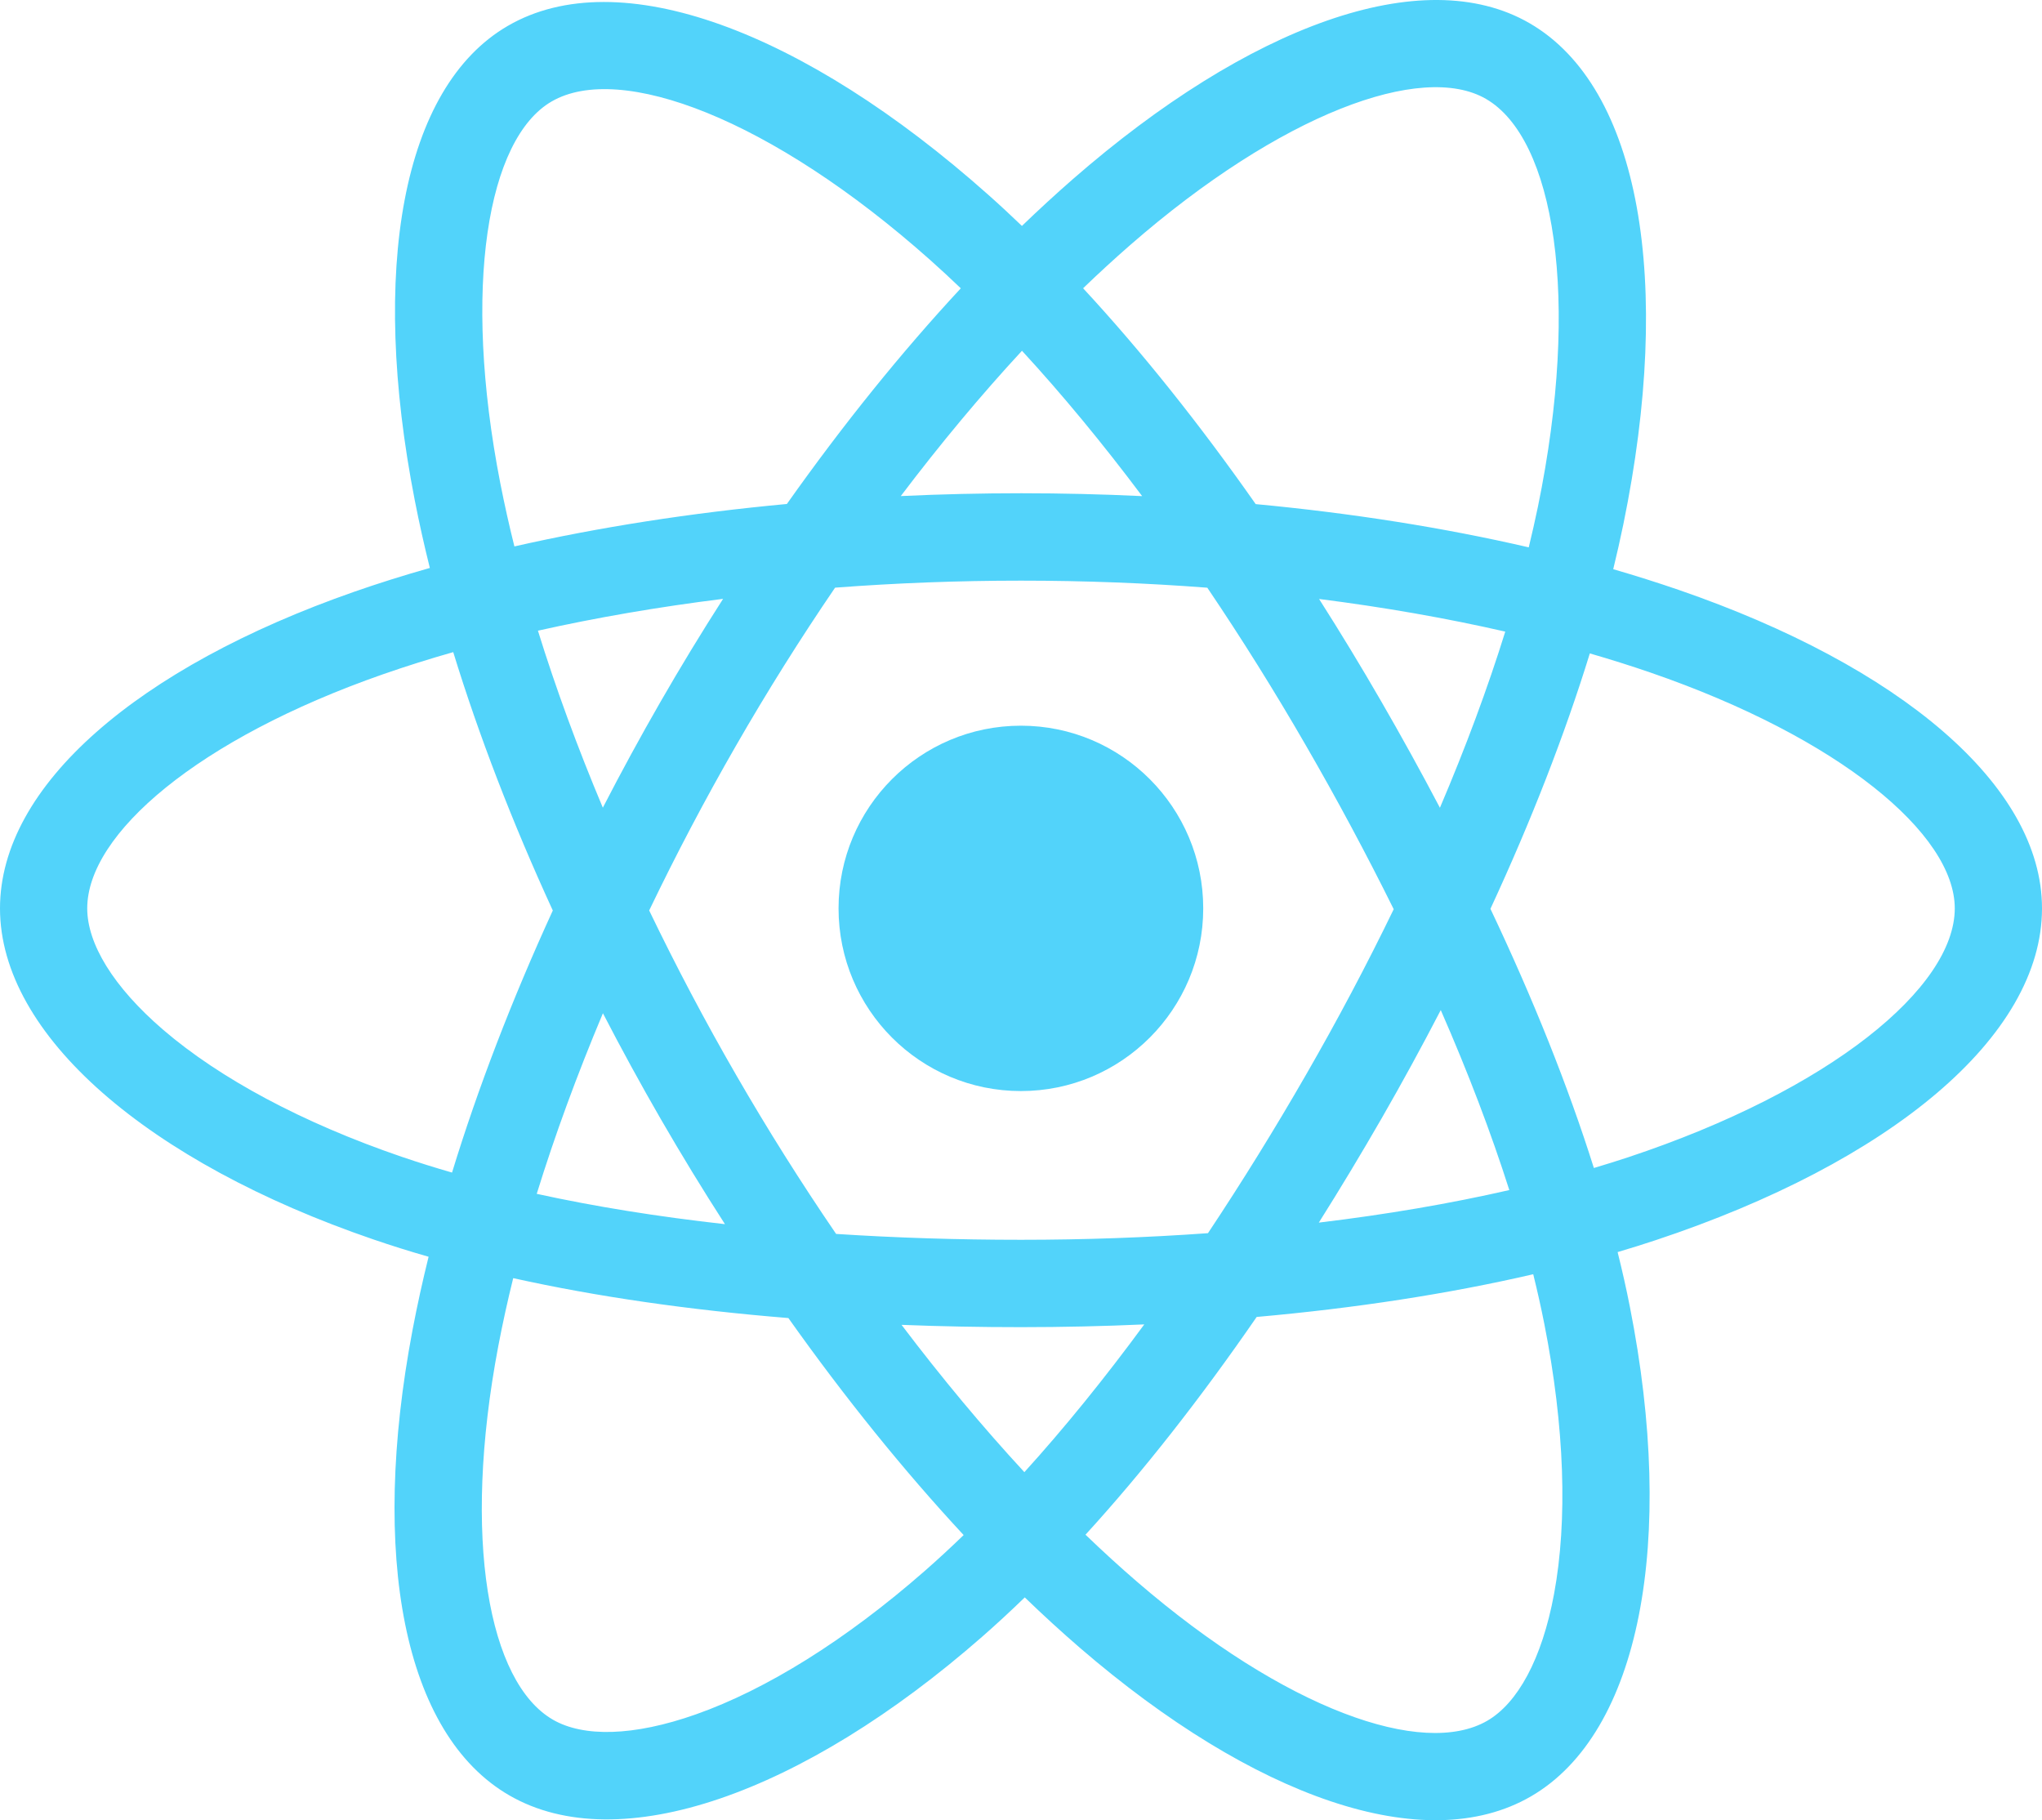 <svg width="46" height="41" viewBox="0 0 46 41" version="1.1" xmlns="http://www.w3.org/2000/svg" xmlns:xlink="http://www.w3.org/1999/xlink">
<title>Group</title>
<desc>Created using Figma</desc>
<g id="Canvas" transform="translate(-2403 229)">
<g id="Group">
<g id="Subtract">
<use xlink:href="#path0_fill" transform="translate(2403 -229)" fill="#52D3FA"/>
</g>
<g id="Vector">
<use xlink:href="#path1_fill" transform="translate(2421.89 -212.654)" fill="#52D3FA"/>
</g>
</g>
</g>
<defs>
<path id="path0_fill" fill-rule="evenodd" d="M 36.341 12.821C 36.838 12.965 37.332 13.121 37.821 13.289C 42.79 15.002 46 17.686 46 20.461C 46 23.355 42.569 26.185 37.296 27.935C 37.017 28.028 36.731 28.117 36.44 28.203C 36.544 28.621 36.637 29.032 36.716 29.435C 37.757 34.703 36.955 39.032 34.488 40.463C 32.099 41.849 28.238 40.488 24.328 37.118C 23.903 36.751 23.489 36.371 23.085 35.981C 22.764 36.292 22.444 36.588 22.125 36.867C 18.089 40.402 13.944 41.868 11.474 40.441C 9.083 39.06 8.332 35.029 9.294 29.953C 9.399 29.401 9.52 28.853 9.655 28.308C 9.238 28.189 8.823 28.059 8.411 27.918C 3.339 26.182 0 23.317 0 20.461C 0 17.696 3.11 15.03 7.98 13.329C 8.525 13.139 9.094 12.96 9.683 12.793C 9.557 12.287 9.443 11.778 9.343 11.267C 8.334 6.101 9.044 1.972 11.441 0.582C 13.941 -0.868 18.105 0.689 22.259 4.384C 22.518 4.614 22.772 4.85 23.021 5.089C 23.394 4.729 23.776 4.378 24.167 4.036C 28.13 0.581 32.055 -0.865 34.455 0.522C 36.957 1.967 37.69 6.359 36.569 11.81C 36.499 12.148 36.423 12.486 36.341 12.821ZM 35.905 26.309C 36.168 26.231 36.426 26.15 36.678 26.067C 41.231 24.555 44.035 22.242 44.035 20.461C 44.035 18.789 41.439 16.618 37.182 15.15C 36.742 14.998 36.285 14.855 35.814 14.718C 35.248 16.552 34.493 18.491 33.575 20.471C 34.537 22.499 35.323 24.462 35.905 26.309ZM 35.009 35.899C 35.314 34.252 35.249 32.146 34.788 29.817C 34.716 29.453 34.633 29.082 34.539 28.702C 32.634 29.143 30.533 29.467 28.309 29.664C 27.045 31.498 25.75 33.149 24.453 34.569C 24.841 34.942 25.227 35.295 25.61 35.625C 28.953 38.508 32.054 39.6 33.503 38.76C 34.184 38.365 34.735 37.378 35.009 35.899ZM 12.456 38.736C 13.138 39.13 14.266 39.115 15.682 38.614C 17.259 38.057 19.047 36.948 20.832 35.385C 21.131 35.123 21.423 34.853 21.708 34.577C 20.365 33.132 19.032 31.483 17.76 29.689C 15.53 29.508 13.445 29.208 11.561 28.79C 11.435 29.297 11.323 29.807 11.225 30.32C 10.402 34.661 11.005 37.898 12.456 38.736ZM 3.682 23.201C 4.952 24.29 6.804 25.288 9.047 26.056C 9.423 26.184 9.801 26.302 10.183 26.412C 10.764 24.514 11.53 22.522 12.453 20.509C 11.541 18.526 10.786 16.565 10.21 14.689C 9.678 14.84 9.15 15.006 8.627 15.188C 4.462 16.643 1.965 18.783 1.965 20.461C 1.965 21.25 2.541 22.222 3.682 23.201ZM 12.426 2.286C 10.981 3.124 10.407 6.462 11.271 10.889C 11.365 11.364 11.47 11.838 11.588 12.308C 13.491 11.876 15.562 11.553 17.726 11.352C 18.987 9.569 20.308 7.932 21.644 6.494C 21.414 6.274 21.183 6.06 20.954 5.856C 17.368 2.666 13.965 1.393 12.426 2.286ZM 29.715 13.492C 30.198 14.25 30.664 15.018 31.114 15.797C 31.571 16.587 32.012 17.387 32.437 18.195C 33.019 16.83 33.513 15.499 33.909 14.227C 32.589 13.925 31.183 13.678 29.715 13.492ZM 25.729 11.175C 24.836 9.983 23.928 8.885 23.022 7.901C 22.101 8.896 21.186 9.993 20.292 11.174C 22.104 11.089 23.918 11.089 25.729 11.175ZM 13.58 18.193C 13.994 17.389 14.427 16.594 14.878 15.81C 15.33 15.025 15.8 14.251 16.289 13.489C 14.83 13.671 13.431 13.912 12.118 14.206C 12.518 15.497 13.008 16.834 13.58 18.193ZM 12.091 26.891C 13.403 27.178 14.824 27.406 16.331 27.574C 15.83 26.797 15.349 26.008 14.886 25.208C 14.433 24.423 13.998 23.628 13.582 22.823C 12.998 24.212 12.497 25.578 12.091 26.891ZM 20.309 29.842C 21.216 31.04 22.145 32.153 23.076 33.16C 23.977 32.167 24.881 31.052 25.777 29.832C 24.865 29.873 23.938 29.894 23 29.894C 22.087 29.894 21.189 29.877 20.309 29.842ZM 34 26.806C 33.589 25.515 33.071 24.156 32.456 22.752C 32.029 23.576 31.584 24.39 31.122 25.194C 30.666 25.985 30.196 26.767 29.709 27.539C 31.227 27.357 32.667 27.111 34 26.806ZM 27.212 27.777C 27.986 26.613 28.722 25.423 29.419 24.211C 30.122 22.991 30.782 21.747 31.396 20.48C 30.775 19.227 30.114 17.994 29.413 16.783C 28.716 15.575 27.977 14.393 27.197 13.238C 25.829 13.133 24.424 13.079 23 13.079C 21.582 13.079 20.18 13.133 18.812 13.237C 18.023 14.394 17.279 15.58 16.581 16.794C 15.883 18.007 15.23 19.246 14.624 20.508C 15.232 21.77 15.886 23.009 16.587 24.221C 17.291 25.44 18.041 26.632 18.835 27.794C 20.176 27.881 21.569 27.926 23 27.926C 24.437 27.926 25.848 27.875 27.212 27.777ZM 34.645 11.412C 35.613 6.706 35.013 3.117 33.473 2.227C 32.027 1.392 28.853 2.561 25.457 5.522C 25.096 5.837 24.744 6.161 24.399 6.493C 25.714 7.912 27.023 9.552 28.287 11.355C 30.457 11.559 32.529 11.887 34.438 12.329C 34.512 12.024 34.581 11.719 34.645 11.412Z"/>
<path id="path1_fill" d="M 4.108 1.86715e-07C 6.376 1.86715e-07 8.215 1.842 8.215 4.115C 8.215 6.388 6.376 8.23 4.108 8.23C 1.839 8.23 -2.60936e-07 6.388 -2.60936e-07 4.115C -2.60936e-07 1.842 1.839 1.86715e-07 4.108 1.86715e-07Z"/>
</defs>
</svg>
